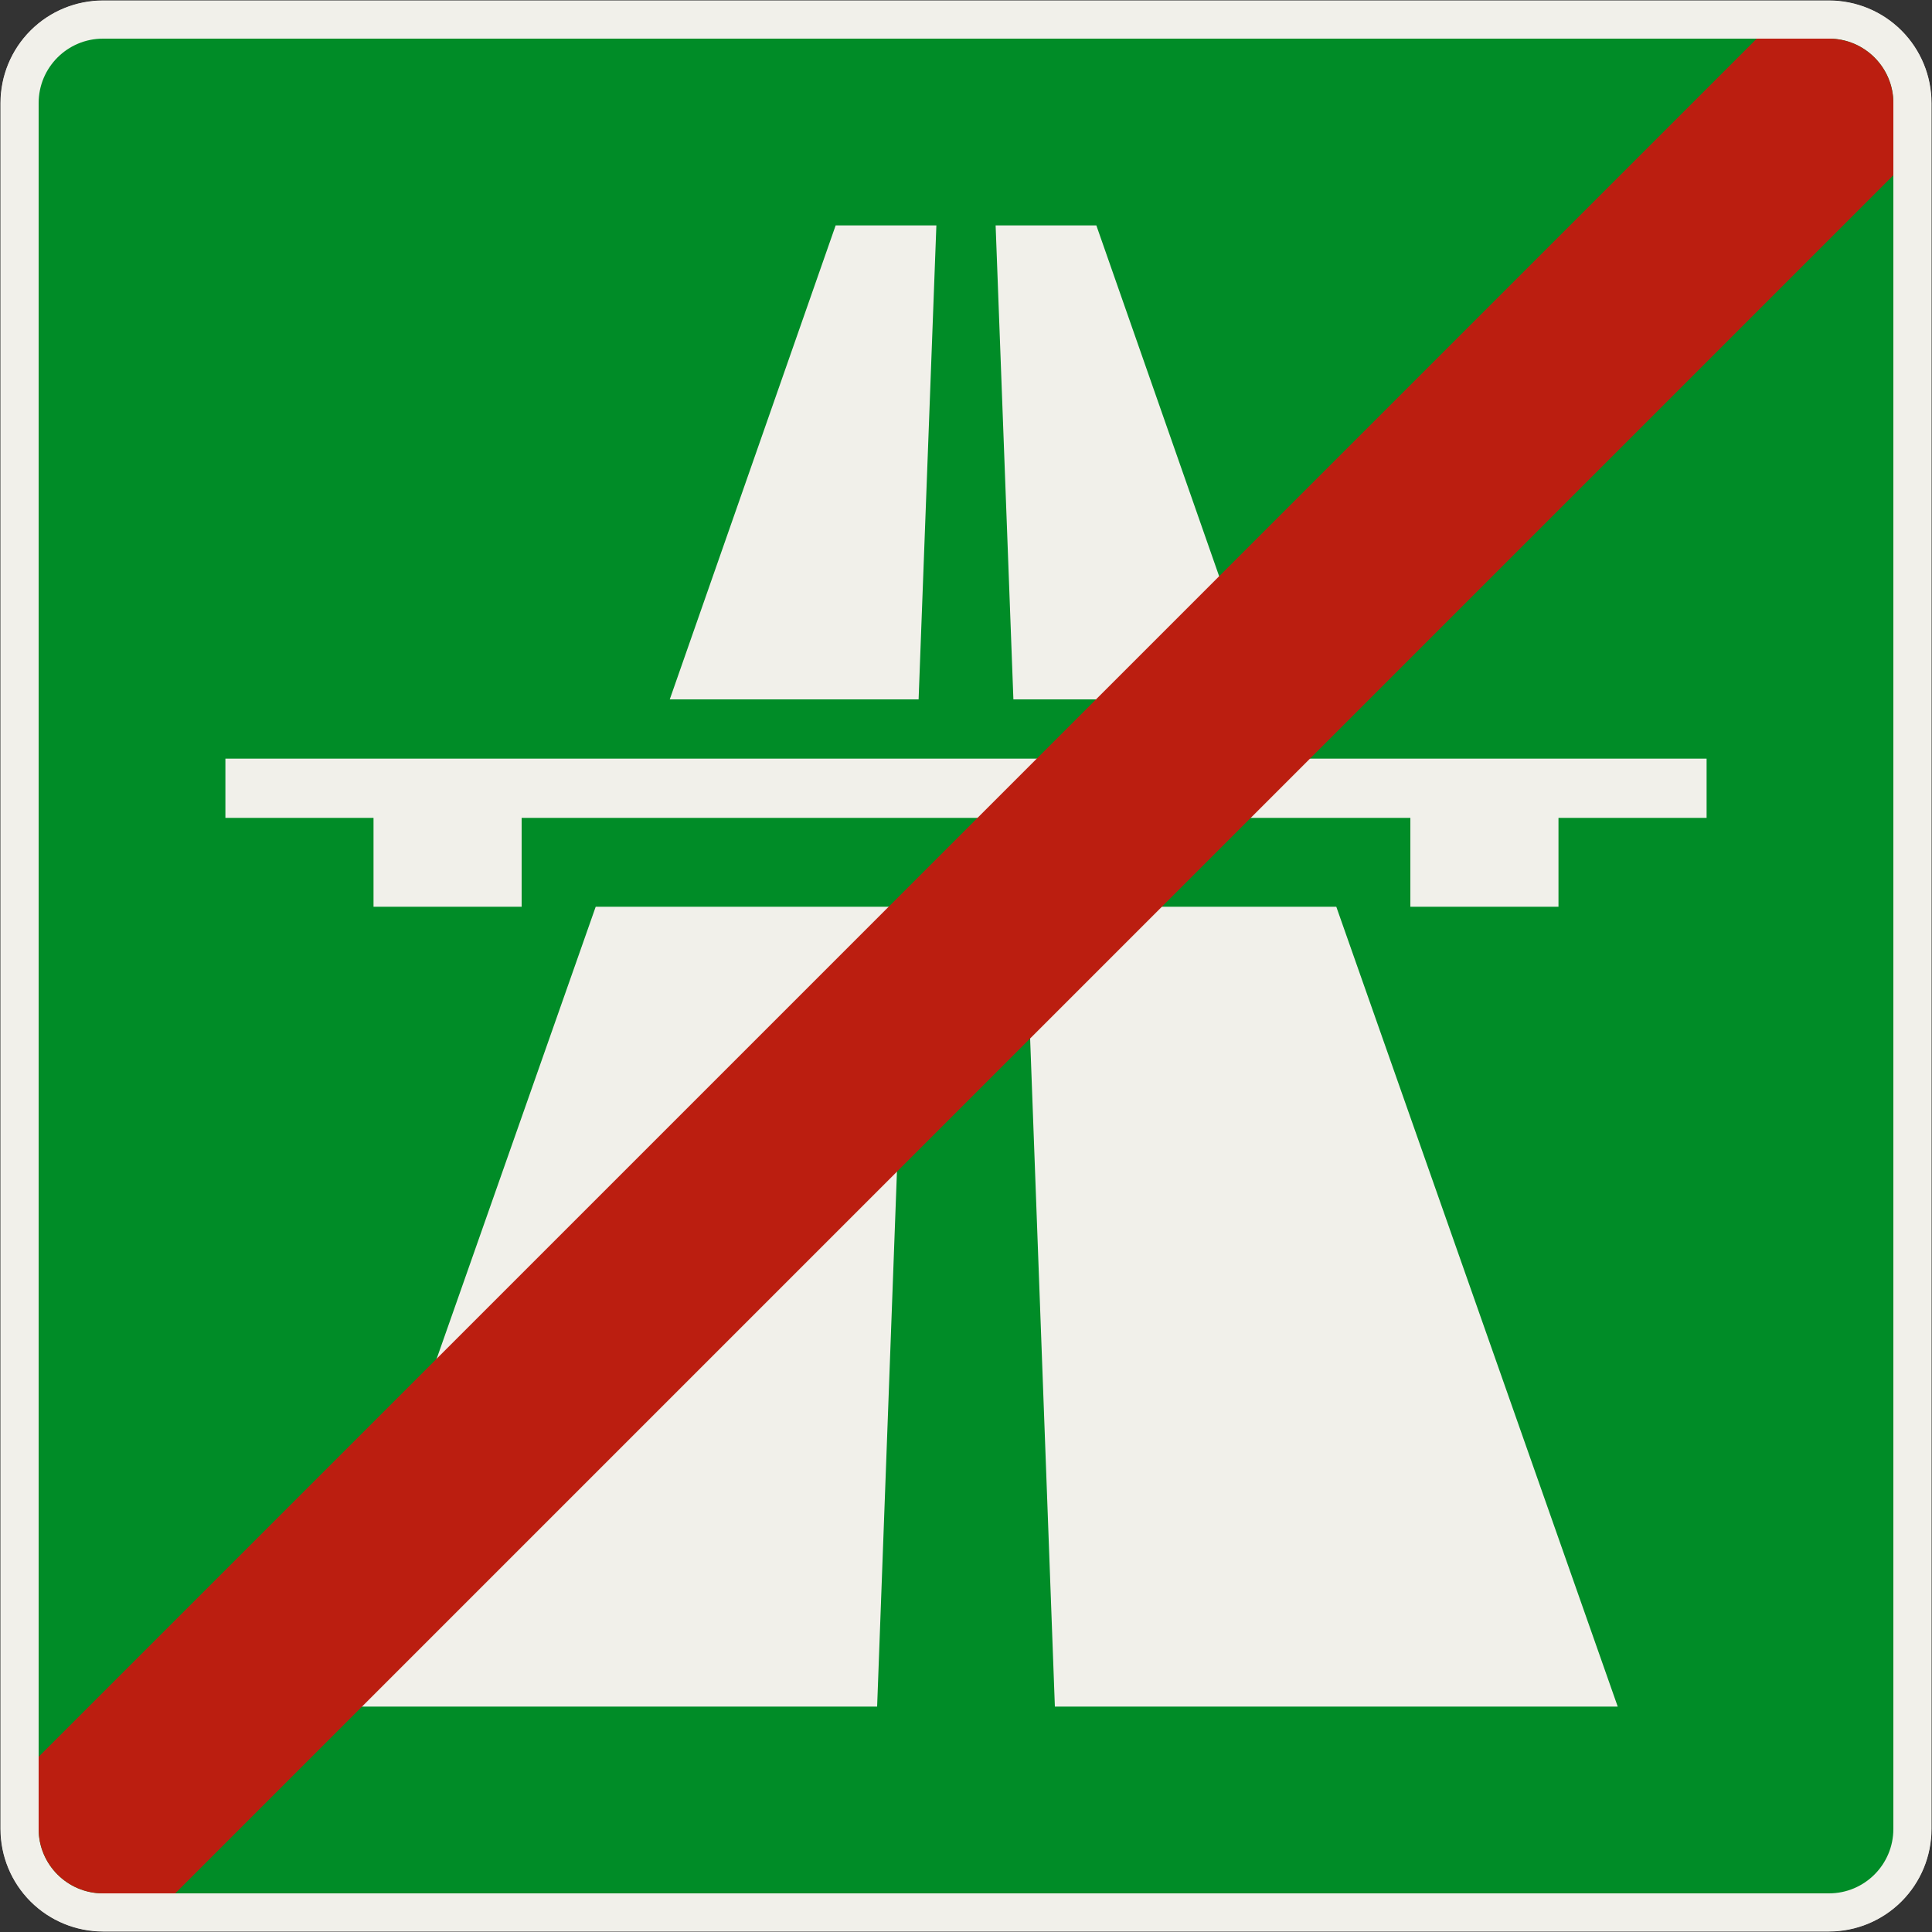 <?xml version="1.0" encoding="UTF-8"?>
<svg xmlns="http://www.w3.org/2000/svg" xmlns:xlink="http://www.w3.org/1999/xlink" width="750mm" height="750mm" viewBox="0 0 7500 7500" version="1.1">
<rect x="0" y="0" width="7500" height="7500" fill="#333333" stroke="none"/>
<g id="surface31">
<path style="fill-rule:evenodd;fill:rgb(94.51%,94.118%,91.765%);fill-opacity:1;stroke-width:0.3;stroke-linecap:butt;stroke-linejoin:miter;stroke:rgb(16.471%,16.078%,16.471%);stroke-opacity:1;stroke-miterlimit:3;" d="M -335 -375 C -345.609 -375 -355.783 -370.786 -363.284 -363.284 C -370.786 -355.783 -375 -345.609 -375 -335 L -375 335 C -375 345.609 -370.786 355.783 -363.284 363.284 C -355.783 370.786 -345.609 375 -335 375 L 335 375 C 345.609 375 355.783 370.786 363.284 363.284 C 370.786 355.783 375 345.609 375 335 L 375 -335 C 375 -345.609 370.786 -355.783 363.284 -363.284 C 355.783 -370.786 345.609 -375 335 -375 L -335 -375 " transform="matrix(10,0,0,-10,3750,3750)"/>
<path style=" stroke:none;fill-rule:evenodd;fill:rgb(0%,54.902%,15.294%);fill-opacity:1;" d="M 400 7350 C 261.93 7350 150 7238.07 150 7100 L 150 400 C 150 261.93 261.93 150 400 150 L 7100 150 C 7238.07 150 7350 261.93 7350 400 L 7350 7100 C 7350 7238.07 7238.07 7350 7100 7350 L 400 7350 "/>
<path style=" stroke:none;fill-rule:evenodd;fill:rgb(94.51%,94.118%,91.765%);fill-opacity:1;" d="M 1220 6625 L 2312.5 3520 L 3520 3520 L 3405 6625 L 1220 6625 M 6280 6625 L 5187.5 3520 L 3980 3520 L 4095 6625 L 6280 6625 M 2600 2715 L 3244 875 L 3635 875 L 3566 2715 L 2600 2715 M 4900 2715 L 4256 875 L 3865 875 L 3934 2715 L 4900 2715 M 1450 3520 L 1450 3175 L 875 3175 L 875 2945 L 6625 2945 L 6625 3175 L 6050 3175 L 6050 3520 L 5475 3520 L 5475 3175 L 2025 3175 L 2025 3520 L 1450 3520 "/>
<path style=" stroke:none;fill-rule:evenodd;fill:rgb(73.333%,11.765%,6.275%);fill-opacity:1;" d="M 150 6819.672 L 6819.672 150 L 7100 150 C 7238.07 150 7350 261.93 7350 400 L 7350 680.328 L 680.328 7350 L 400 7350 C 261.93 7350 150 7238.07 150 7100 L 150 6819.672 "/>
</g>
</svg>
